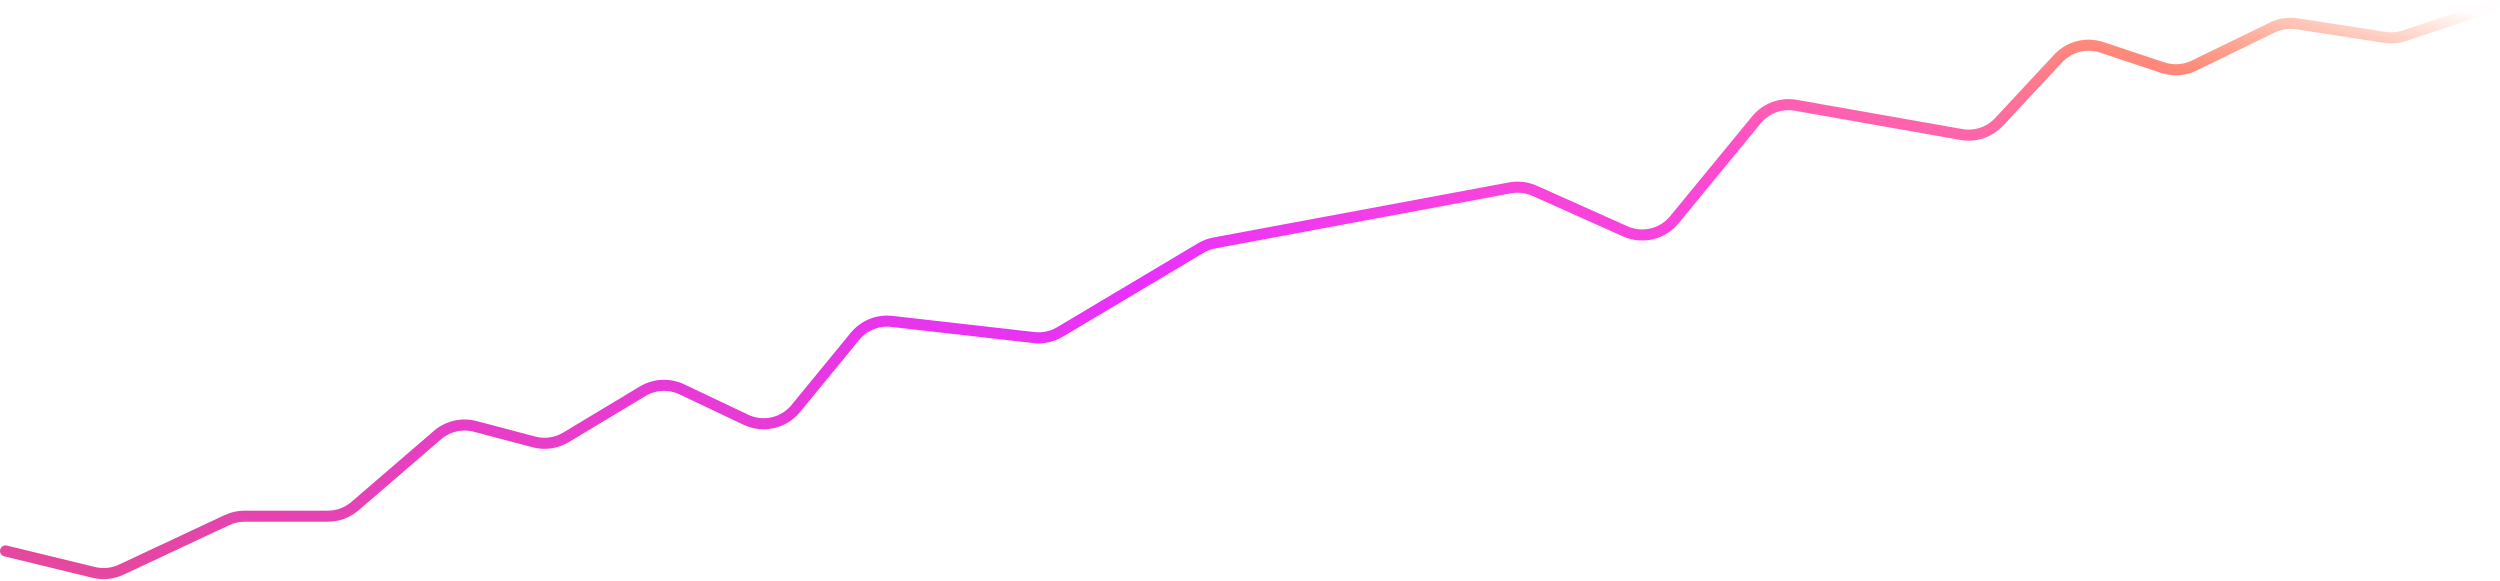 <svg xmlns="http://www.w3.org/2000/svg" width="903" height="210" viewBox="0 0 903 210" fill="none">
  <path d="M2 199L33.871 206.752C37.191 207.56 40.686 207.21 43.78 205.761L81.976 187.866C83.968 186.933 86.14 186.449 88.34 186.449H118.431C122.024 186.449 125.497 185.16 128.22 182.815L158.016 157.154C161.762 153.928 166.856 152.754 171.635 154.017L192.87 159.626C196.789 160.661 200.96 160.066 204.433 157.977L232.107 141.329C236.412 138.739 241.728 138.477 246.268 140.63L269.406 151.607C275.631 154.559 283.066 152.892 287.434 147.565L308.821 121.482C312.05 117.545 317.056 115.514 322.115 116.089L373.473 121.929C376.734 122.299 380.027 121.59 382.846 119.911L433.701 89.61C435.222 88.704 436.891 88.074 438.631 87.749L545.401 67.857C548.396 67.299 551.49 67.666 554.271 68.91L587.051 83.567C593.221 86.326 600.475 84.618 604.765 79.395L634.436 43.274C637.873 39.089 643.3 37.082 648.633 38.023L708.475 48.584C713.48 49.467 718.591 47.756 722.056 44.039L743.431 21.102C747.433 16.807 753.572 15.242 759.142 17.096L781.197 24.437C784.917 25.675 788.974 25.408 792.499 23.692L820.782 9.926C823.528 8.589 826.618 8.123 829.637 8.589L861.407 13.498C863.768 13.863 866.182 13.658 868.448 12.902L901 2.033" stroke="url(#paint0_linear_78_221)" stroke-width="4" stroke-linecap="round" stroke-linejoin="round"/>
  <defs>
    <linearGradient id="paint0_linear_78_221" x1="939" y1="18" x2="794.806" y2="511.539" gradientUnits="userSpaceOnUse">
      <stop stop-color="#FF7144" stop-opacity="0.01"/>
      <stop offset="0.095" stop-color="#FF8979"/>
      <stop offset="0.239" stop-color="#FF4DCA"/>
      <stop offset="0.443" stop-color="#E930FF"/>
      <stop offset="0.941" stop-color="#E44D88"/>
      <stop offset="0.971" stop-color="#E34E81" stop-opacity="0.594"/>
      <stop offset="1" stop-color="#E3507A" stop-opacity="0.01"/>
    </linearGradient>
  </defs>
</svg>